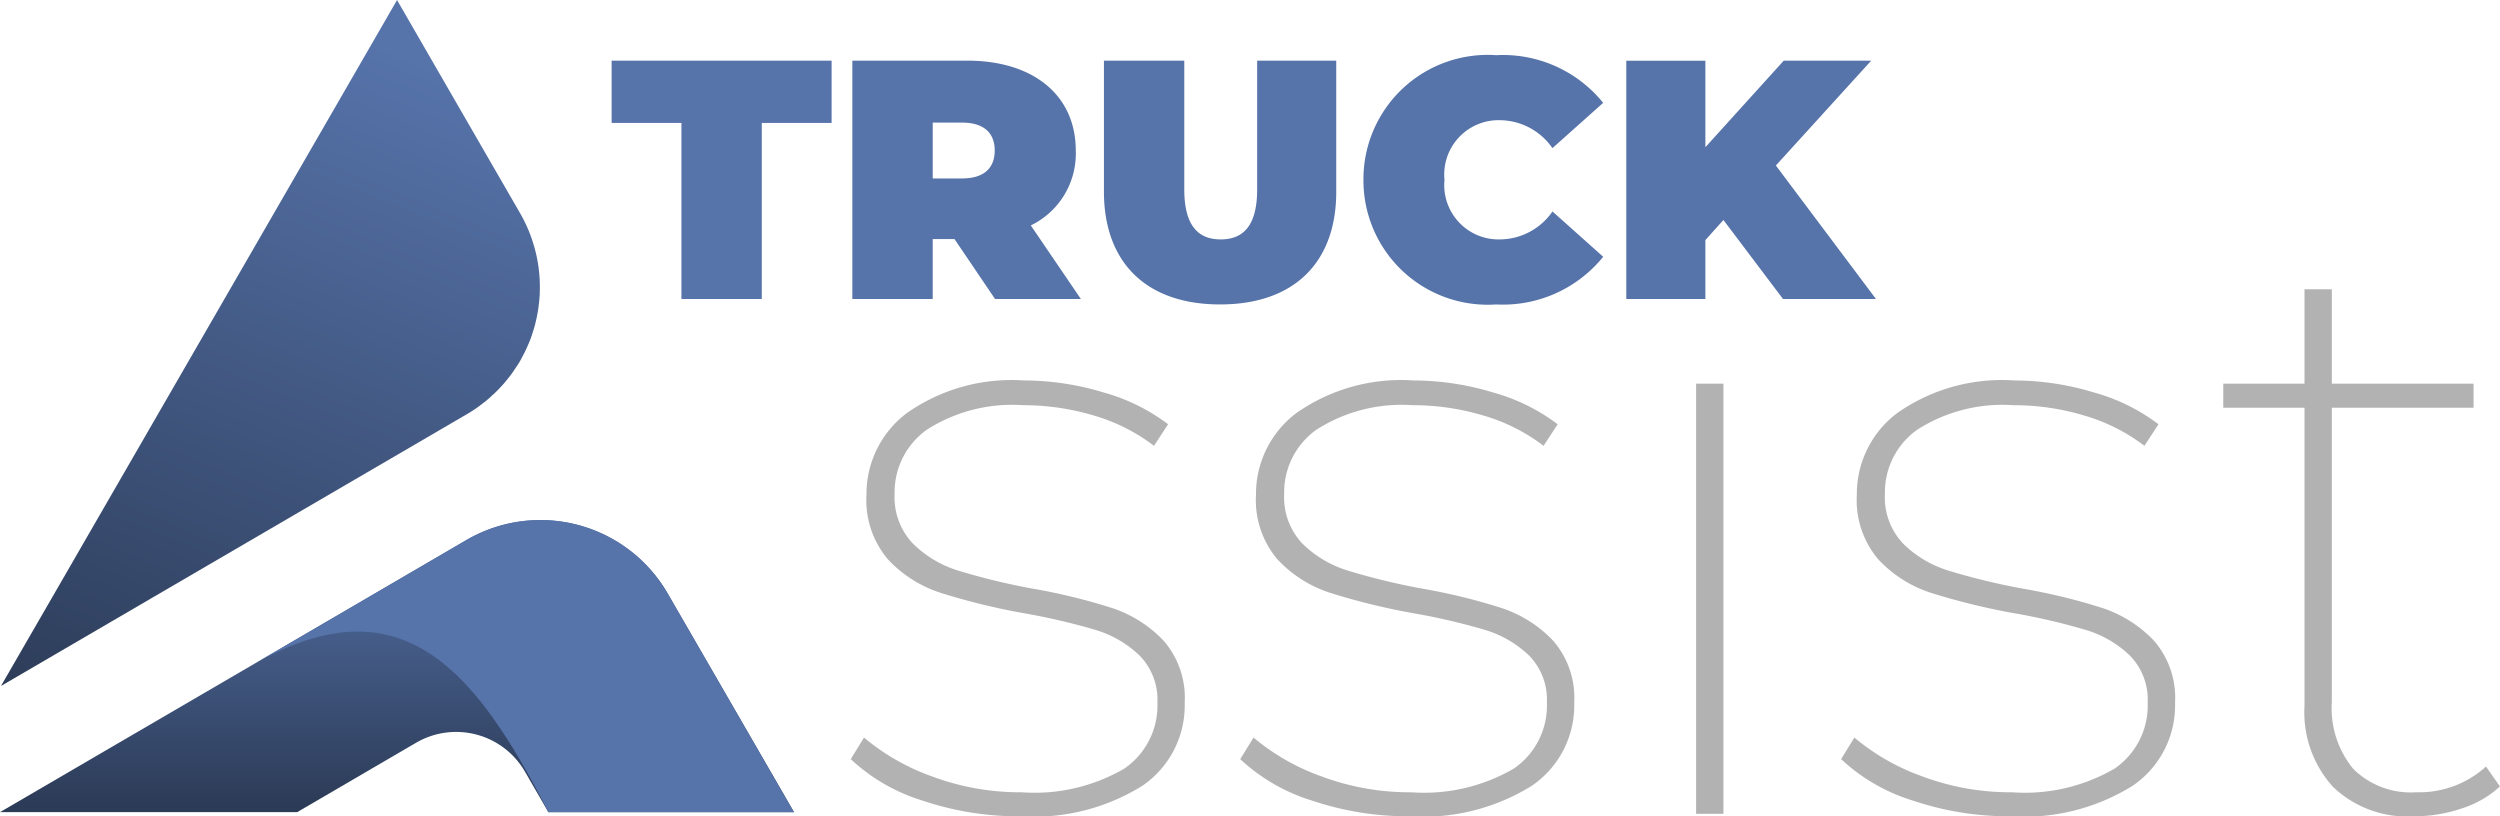 <svg height="31.998" viewBox="0 0 98 31.998" width="98" xmlns="http://www.w3.org/2000/svg"
     xmlns:xlink="http://www.w3.org/1999/xlink">
  <defs>
    <linearGradient gradientUnits="objectBoundingBox" id="linear-gradient" x1="0.5" x2="0.5" y2="1">
      <stop offset="0" stop-color="#5673aa"/>
      <stop offset="1" stop-color="#2b3a55"/>
    </linearGradient>
    <linearGradient id="linear-gradient-2" x2="0.146" xlink:href="#linear-gradient" y2="1.106"/>
  </defs>
  <g data-name="Group 31785" id="Group_31785" transform="translate(-241.009 -457.847)">
    <path
      d="M2.788.249h3.15v-6.9H8.675V-9.094H.052v2.443H2.788Zm12.294,0h3.364L16.484-2.634A3.129,3.129,0,0,0,18.246-5.57c0-2.162-1.655-3.524-4.258-3.524h-4.5V.249h3.15V-2.1h.854Zm-.013-5.82c0,.681-.414,1.095-1.281,1.095H12.639V-6.665h1.148C14.655-6.665,15.069-6.251,15.069-5.57ZM23.905.463c2.87,0,4.552-1.615,4.552-4.418V-9.094h-3.1v5.046c0,1.428-.547,1.962-1.428,1.962S22.5-2.62,22.5-4.049V-9.094h-3.15v5.139C19.354-1.152,21.036.463,23.905.463Zm10.825,0a5.048,5.048,0,0,0,4.191-1.869L36.933-3.181a2.524,2.524,0,0,1-2.042,1.095A2.13,2.13,0,0,1,32.7-4.423a2.13,2.13,0,0,1,2.189-2.336,2.524,2.524,0,0,1,2.042,1.095l1.989-1.775a5.048,5.048,0,0,0-4.191-1.869,4.872,4.872,0,0,0-5.206,4.885A4.872,4.872,0,0,0,34.731.463ZM45.97.249h3.644L45.69-4.983l3.738-4.111H46L42.927-5.7v-3.39h-3.1V.249h3.1V-2.06l.707-.788Z"
      data-name="Path 11668"
      fill="#5673aa"
      id="Path_11668" transform="translate(264.933 469.318)"/>
    <g data-name="Group 26111" id="Group_26111" transform="translate(274.358 469.184)">
      <path
        d="M31.02-3.832a11.806,11.806,0,0,1-3.85-.617,7.21,7.21,0,0,1-2.81-1.624l.52-.845a8.663,8.663,0,0,0,2.68,1.527,9.835,9.835,0,0,0,3.492.617A7,7,0,0,0,35.081-5.7a2.992,2.992,0,0,0,1.3-2.583,2.469,2.469,0,0,0-.7-1.852,4.258,4.258,0,0,0-1.738-1.007,25.06,25.06,0,0,0-2.794-.65,26.286,26.286,0,0,1-3.265-.8A4.864,4.864,0,0,1,25.822-13.9a3.582,3.582,0,0,1-.845-2.534,3.967,3.967,0,0,1,1.576-3.2,7.134,7.134,0,0,1,4.6-1.283,10.737,10.737,0,0,1,3.119.471A7.487,7.487,0,0,1,36.8-19.2l-.552.845a7.194,7.194,0,0,0-2.355-1.186,9.579,9.579,0,0,0-2.778-.406,6.2,6.2,0,0,0-3.768.958,3.008,3.008,0,0,0-1.267,2.518A2.634,2.634,0,0,0,26.8-14.52a4.347,4.347,0,0,0,1.771,1.056,26.216,26.216,0,0,0,2.875.7A23.284,23.284,0,0,1,34.593-12a4.9,4.9,0,0,1,2.03,1.283,3.407,3.407,0,0,1,.828,2.436A3.808,3.808,0,0,1,35.8-5.034,8.056,8.056,0,0,1,31.02-3.832Zm15.269,0a11.806,11.806,0,0,1-3.85-.617,7.21,7.21,0,0,1-2.81-1.624l.52-.845a8.663,8.663,0,0,0,2.68,1.527,9.835,9.835,0,0,0,3.492.617A7,7,0,0,0,50.349-5.7a2.992,2.992,0,0,0,1.3-2.583,2.469,2.469,0,0,0-.7-1.852,4.258,4.258,0,0,0-1.738-1.007,25.059,25.059,0,0,0-2.794-.65,26.286,26.286,0,0,1-3.265-.8A4.864,4.864,0,0,1,41.091-13.9a3.582,3.582,0,0,1-.845-2.534,3.967,3.967,0,0,1,1.576-3.2,7.134,7.134,0,0,1,4.6-1.283,10.736,10.736,0,0,1,3.119.471A7.487,7.487,0,0,1,52.071-19.2l-.552.845a7.194,7.194,0,0,0-2.355-1.186,9.579,9.579,0,0,0-2.778-.406,6.2,6.2,0,0,0-3.768.958,3.008,3.008,0,0,0-1.267,2.518,2.634,2.634,0,0,0,.715,1.949,4.347,4.347,0,0,0,1.771,1.056,26.216,26.216,0,0,0,2.875.7A23.284,23.284,0,0,1,49.862-12a4.9,4.9,0,0,1,2.03,1.283,3.407,3.407,0,0,1,.828,2.436,3.808,3.808,0,0,1-1.657,3.249A8.056,8.056,0,0,1,46.289-3.832Zm23.553,0a11.806,11.806,0,0,1-3.85-.617,7.21,7.21,0,0,1-2.81-1.624l.52-.845a8.663,8.663,0,0,0,2.68,1.527,9.835,9.835,0,0,0,3.492.617A7,7,0,0,0,73.9-5.7a2.992,2.992,0,0,0,1.3-2.583,2.469,2.469,0,0,0-.7-1.852,4.258,4.258,0,0,0-1.738-1.007,25.059,25.059,0,0,0-2.794-.65,26.287,26.287,0,0,1-3.265-.8A4.864,4.864,0,0,1,64.644-13.9a3.582,3.582,0,0,1-.845-2.534,3.967,3.967,0,0,1,1.576-3.2,7.134,7.134,0,0,1,4.6-1.283,10.737,10.737,0,0,1,3.119.471A7.487,7.487,0,0,1,75.624-19.2l-.552.845a7.194,7.194,0,0,0-2.355-1.186,9.579,9.579,0,0,0-2.778-.406,6.2,6.2,0,0,0-3.768.958A3.008,3.008,0,0,0,64.9-16.469a2.634,2.634,0,0,0,.715,1.949,4.347,4.347,0,0,0,1.771,1.056,26.216,26.216,0,0,0,2.875.7A23.284,23.284,0,0,1,73.415-12a4.9,4.9,0,0,1,2.03,1.283,3.407,3.407,0,0,1,.828,2.436,3.808,3.808,0,0,1-1.657,3.249A8.056,8.056,0,0,1,69.841-3.832Z"
        data-name="Path 11614"
        fill="#b2b2b2"
        id="Path_11614" transform="translate(-24.36 24.494)"/>
      <path
        d="M96.651-21.617h1.072v16.86H96.651ZM128.163-5.828a4.022,4.022,0,0,1-1.494.861,5.825,5.825,0,0,1-1.884.309,4.214,4.214,0,0,1-3.167-1.153A4.352,4.352,0,0,1,120.5-8.98V-20.675h-3.184v-.942H120.5v-3.7h1.072v3.7h5.555v.942h-5.555V-9.142a3.731,3.731,0,0,0,.845,2.631,3.205,3.205,0,0,0,2.469.91,3.9,3.9,0,0,0,2.729-1.007Z"
        data-name="Path 11615"
        fill="#b2b2b2"
        id="Path_11615" transform="translate(-63.513 25.32)"/>
    </g>
    <g data-name="Group 26112" id="Group_26112" transform="translate(241.009 457.847)">
      <path
        d="M2212.67,1193.21a5.763,5.763,0,0,0-7.895-2.1l-18.282,10.665h11.649l4.66-2.719a3.117,3.117,0,0,1,4.271,1.134l.916,1.585h9.629Z"
        data-name="Path 11665"
        fill="url(#linear-gradient)"
        id="Path_11665" transform="translate(-2186.493 -1169.939)"/>
      <path d="M2217.24,1196.053c5.822-3.4,8.761,0,11.68,5.725h9.629l-4.948-8.569a5.763,5.763,0,0,0-7.895-2.1Z"
            data-name="Path 11666"
            fill="#5673aa"
            id="Path_11666" transform="translate(-2207.425 -1169.939)"/>
      <path
        d="M2206.644,1141.1c.056-.077.108-.156.16-.235s.09-.134.131-.2.083-.152.124-.228a5.645,5.645,0,0,0,.249-.525c.018-.044.039-.087.055-.131.041-.107.076-.217.11-.326.016-.049.033-.1.047-.148.033-.113.06-.227.085-.342.01-.046.021-.091.029-.137.024-.121.044-.242.06-.364,0-.036.008-.073.013-.109.015-.133.027-.265.032-.4,0-.014,0-.029,0-.044a5.728,5.728,0,0,0-.242-1.866h0a5.738,5.738,0,0,0-.521-1.215l-4.832-8.37-12.027,20.83h0l-1.505,2.608-.525.908v0l-1.469,2.543,18.269-10.658c.16-.093.314-.195.461-.3.049-.035.094-.073.142-.11.1-.073.19-.148.28-.226.054-.047.1-.1.157-.144.078-.073.154-.147.227-.224.052-.055.1-.11.153-.167.066-.075.13-.152.191-.23C2206.55,1141.224,2206.6,1141.164,2206.644,1141.1Z"
        data-name="Path 11667"
        fill="url(#linear-gradient-2)"
        id="Path_11667" transform="translate(-2186.58 -1126.458)"/>
    </g>
  </g>
</svg>
